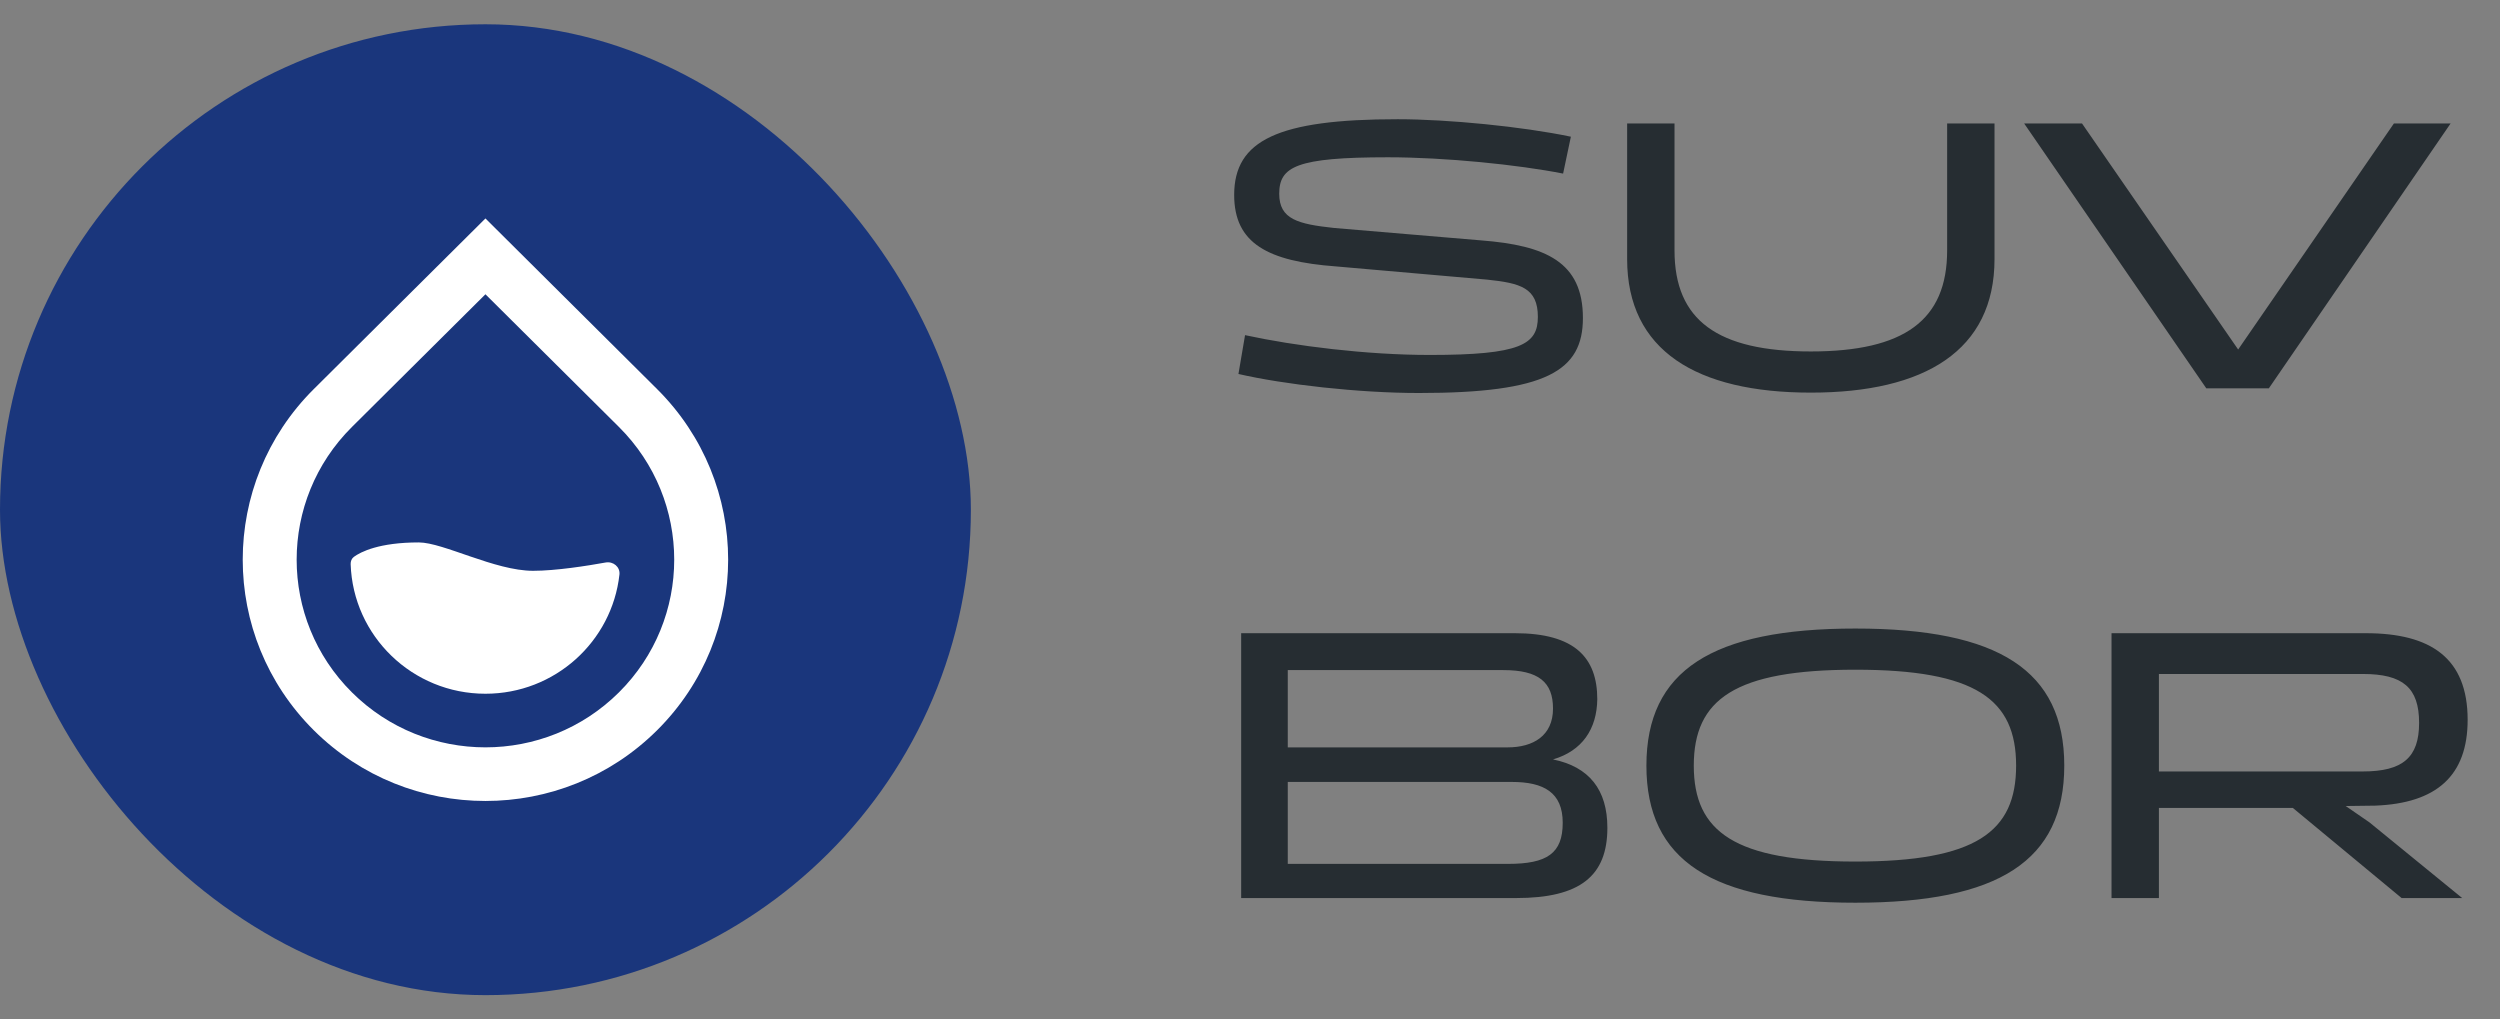 <svg width="103" height="42" viewBox="0 0 103 42" fill="none" xmlns="http://www.w3.org/2000/svg">
    <rect x="0" y="0" width="103" height="42" fill="#808080" stroke="none"/>
    <rect y="1" width="40" height="40" rx="20" fill="#1A367C" />
    <path fill-rule="evenodd" clip-rule="evenodd"
        d="M14.5 17.591L20 12.124L25.5 17.591C28.537 20.611 28.537 25.507 25.5 28.526C22.462 31.546 17.538 31.546 14.5 28.526C11.463 25.507 11.463 20.611 14.5 17.591ZM27.071 16.029L20 9L12.929 16.029C9.024 19.912 9.024 26.206 12.929 30.088C16.834 33.971 23.166 33.971 27.071 30.088C30.976 26.206 30.976 19.912 27.071 16.029Z"
        fill="white" />
    <path
        d="M24.952 23.175C25.264 23.118 25.557 23.358 25.521 23.673C25.214 26.434 22.859 28.582 20 28.582C16.993 28.582 14.544 26.207 14.447 23.241C14.444 23.124 14.487 23.01 14.582 22.941C14.862 22.738 15.615 22.348 17.255 22.348C18.26 22.348 20.392 23.517 21.961 23.517C22.904 23.517 24.201 23.311 24.952 23.175Z"
        fill="white" />
    <path
        d="M65.216 13.104C65.216 15.28 63.712 16.192 58.464 16.192C55.968 16.192 52.896 15.84 51.024 15.408L51.296 13.808C53.36 14.256 56.304 14.624 58.912 14.624C62.656 14.624 63.36 14.192 63.36 13.056C63.36 11.856 62.64 11.664 61.264 11.52L55.04 10.976C52.24 10.768 50.848 10.032 50.848 8.032C50.848 5.776 52.656 4.912 57.584 4.912C59.664 4.912 62.736 5.216 64.72 5.632L64.4 7.152C62.544 6.784 59.52 6.48 57.184 6.48C53.408 6.48 52.704 6.864 52.704 7.984C52.704 9.04 53.488 9.232 54.96 9.392L61.024 9.904C63.696 10.112 65.216 10.8 65.216 13.104ZM80.222 10.32V5.088H82.174V10.672C82.174 14.448 79.294 16.176 74.606 16.176C69.903 16.176 67.038 14.448 67.038 10.672V5.088H68.99V10.32C68.99 13.2 70.766 14.48 74.606 14.48C78.447 14.48 80.222 13.2 80.222 10.32ZM90.9 16L83.396 5.088H85.78L92.212 14.4L98.628 5.088H100.964L93.476 16H90.9ZM62.464 37H51.136V26.088H62.416C64.88 26.088 65.808 27.096 65.808 28.808C65.792 30.04 65.184 30.936 63.984 31.288C65.472 31.592 66.224 32.536 66.224 34.104C66.224 36.088 65.104 37 62.464 37ZM61.936 27.608H53.056V30.792H62.112C63.168 30.792 63.984 30.312 63.984 29.192C63.984 28.104 63.392 27.608 61.936 27.608ZM62.288 32.216H53.056V35.592H62.128C63.744 35.592 64.384 35.16 64.384 33.896C64.384 32.648 63.6 32.216 62.288 32.216ZM76.44 37.192C70.536 37.192 67.832 35.464 67.832 31.544C67.832 27.624 70.536 25.896 76.44 25.896C82.344 25.896 85.048 27.624 85.048 31.544C85.048 35.464 82.344 37.192 76.44 37.192ZM76.44 35.496C81.4 35.496 83.064 34.28 83.064 31.544C83.064 28.808 81.4 27.592 76.44 27.592C71.48 27.592 69.784 28.808 69.784 31.544C69.784 34.28 71.48 35.496 76.44 35.496ZM88.947 37H86.995V26.088H97.475C100.147 26.088 101.667 27.112 101.667 29.656C101.667 31.96 100.387 33.096 97.859 33.192L96.643 33.208L97.619 33.88L101.443 37H98.947L94.467 33.288H88.947V37ZM88.947 27.768V31.784H97.347C98.995 31.784 99.667 31.208 99.667 29.784C99.667 28.328 98.995 27.768 97.347 27.768H88.947Z"
        fill="#262D32" />
</svg>